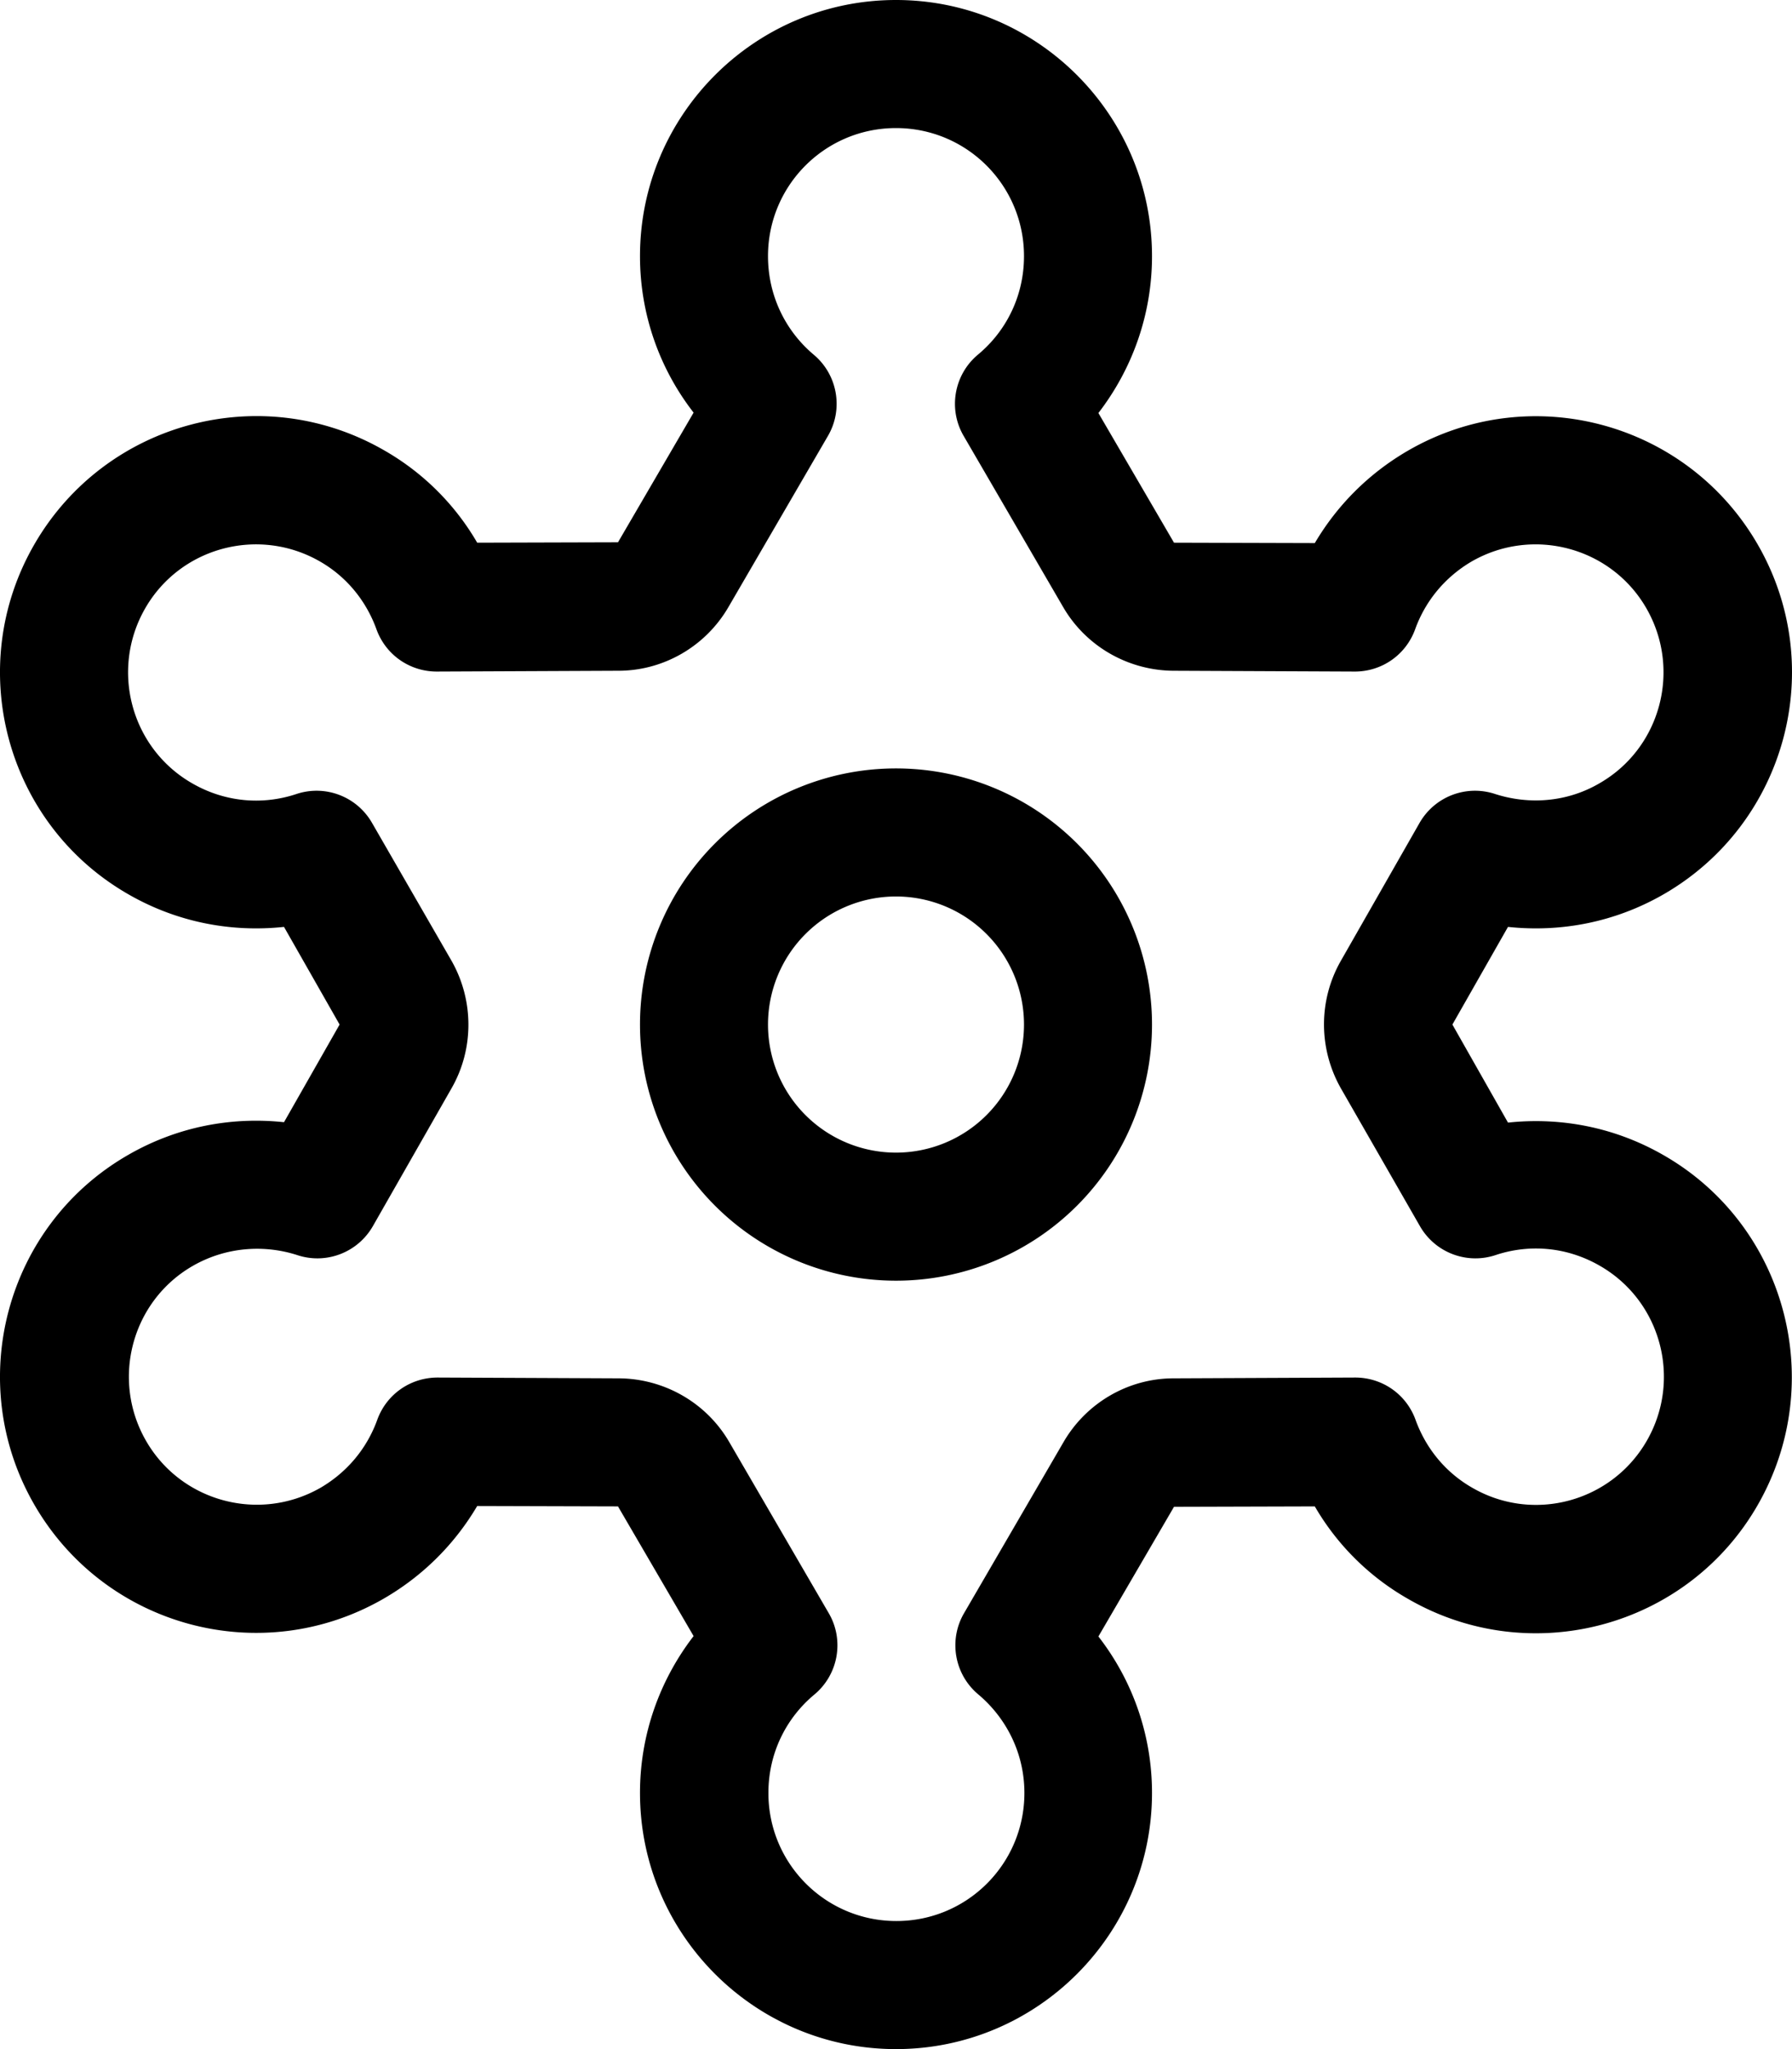 <svg fill="currentColor" xmlns="http://www.w3.org/2000/svg" viewBox="0 0 448 512"><!--! Font Awesome Pro 6.4.0 by @fontawesome - https://fontawesome.com License - https://fontawesome.com/license (Commercial License) Copyright 2023 Fonticons, Inc. --><path d="M224 0c-35.3 0-64 28.7-64 64c0 14.7 5 28.3 13.4 39.1l-18.9 32.4-35.2 .1c-5.4-9.3-13.3-17.4-23.3-23.1C65.4 94.9 26.3 105.4 8.6 136S1.4 205.8 32 223.4c12.3 7.1 25.9 9.6 39 8.2L84.9 256 71 280.4c-13.1-1.4-26.7 1.1-39 8.2C1.4 306.2-9.1 345.4 8.6 376s56.8 41.1 87.4 23.4l-8-13.9 8 13.9c10-5.8 17.8-13.8 23.3-23.1l35.2 .1 18.9 32.4C165 419.7 160 433.3 160 448c0 35.3 28.7 64 64 64s64-28.7 64-64c0-14.7-5-28.3-13.4-39.1l18.9-32.4 35.2-.1c5.4 9.3 13.3 17.4 23.3 23.1c30.6 17.7 69.8 7.2 87.4-23.4s7.2-69.8-23.4-87.4c-12.3-7.1-25.9-9.6-39-8.2L363.1 256 377 231.6c13.1 1.4 26.7-1.1 39-8.2c30.6-17.7 41.1-56.8 23.4-87.4s-56.8-41.1-87.4-23.4c-10 5.8-17.8 13.8-23.3 23.1l-35.2-.1-18.9-32.4C283 92.3 288 78.7 288 64c0-35.3-28.7-64-64-64zM192 64c0-17.7 14.3-32 32-32s32 14.3 32 32c0 9.9-4.4 18.7-11.5 24.6c-6 5-7.5 13.6-3.6 20.3l24.9 42.8c5.7 9.8 16.2 15.8 27.5 15.9l45.4 .2c6.8 0 12.8-4.2 15.1-10.6c2.5-6.9 7.3-12.9 14.1-16.9c15.3-8.8 34.9-3.6 43.7 11.7s3.6 34.9-11.7 43.7c-8.2 4.8-17.7 5.4-26.1 2.7c-7.2-2.4-15.1 .6-18.9 7.2l-19.7 34.5c-5.6 9.8-5.6 21.9 0 31.8L355 306.4c3.8 6.6 11.7 9.6 18.9 7.2c8.4-2.8 17.8-2.1 26.1 2.7c15.3 8.8 20.5 28.4 11.7 43.7s-28.4 20.6-43.7 11.7c-6.8-3.9-11.6-10-14.1-16.9c-2.3-6.4-8.3-10.6-15.1-10.6l-45.4 .2c-11.3 0-21.8 6.1-27.5 15.9L241 403.1c-3.9 6.7-2.4 15.3 3.6 20.3c7 5.9 11.5 14.7 11.5 24.6c0 17.7-14.3 32-32 32s-32-14.3-32-32c0-9.9 4.4-18.7 11.5-24.6c6-5 7.5-13.6 3.6-20.3l-24.9-42.8c-5.7-9.8-16.2-15.8-27.5-15.9l-45.4-.2c-6.8 0-12.8 4.2-15.1 10.6c-2.5 6.9-7.3 12.9-14.1 16.9c-15.3 8.8-34.9 3.6-43.7-11.7s-3.6-34.9 11.7-43.7c8.2-4.7 17.7-5.4 26.1-2.7c7.2 2.4 15.1-.6 18.9-7.2l19.7-34.5c5.6-9.8 5.6-21.9 0-31.8L93 205.6c-3.8-6.6-11.7-9.6-18.9-7.2c-8.4 2.8-17.8 2.1-26.1-2.7c-15.3-8.8-20.5-28.4-11.7-43.7s28.4-20.5 43.7-11.7c6.8 3.9 11.6 10 14.1 16.9c2.3 6.4 8.3 10.6 15.1 10.6l45.4-.2c11.3 0 21.8-6.1 27.5-15.9l-13.8-8.1 13.8 8.1L207 108.9c3.9-6.7 2.4-15.3-3.6-20.3C196.4 82.7 192 73.9 192 64zm64 192a32 32 0 1 1 -64 0 32 32 0 1 1 64 0zm-32-64a64 64 0 1 0 0 128 64 64 0 1 0 0-128z"/></svg>
